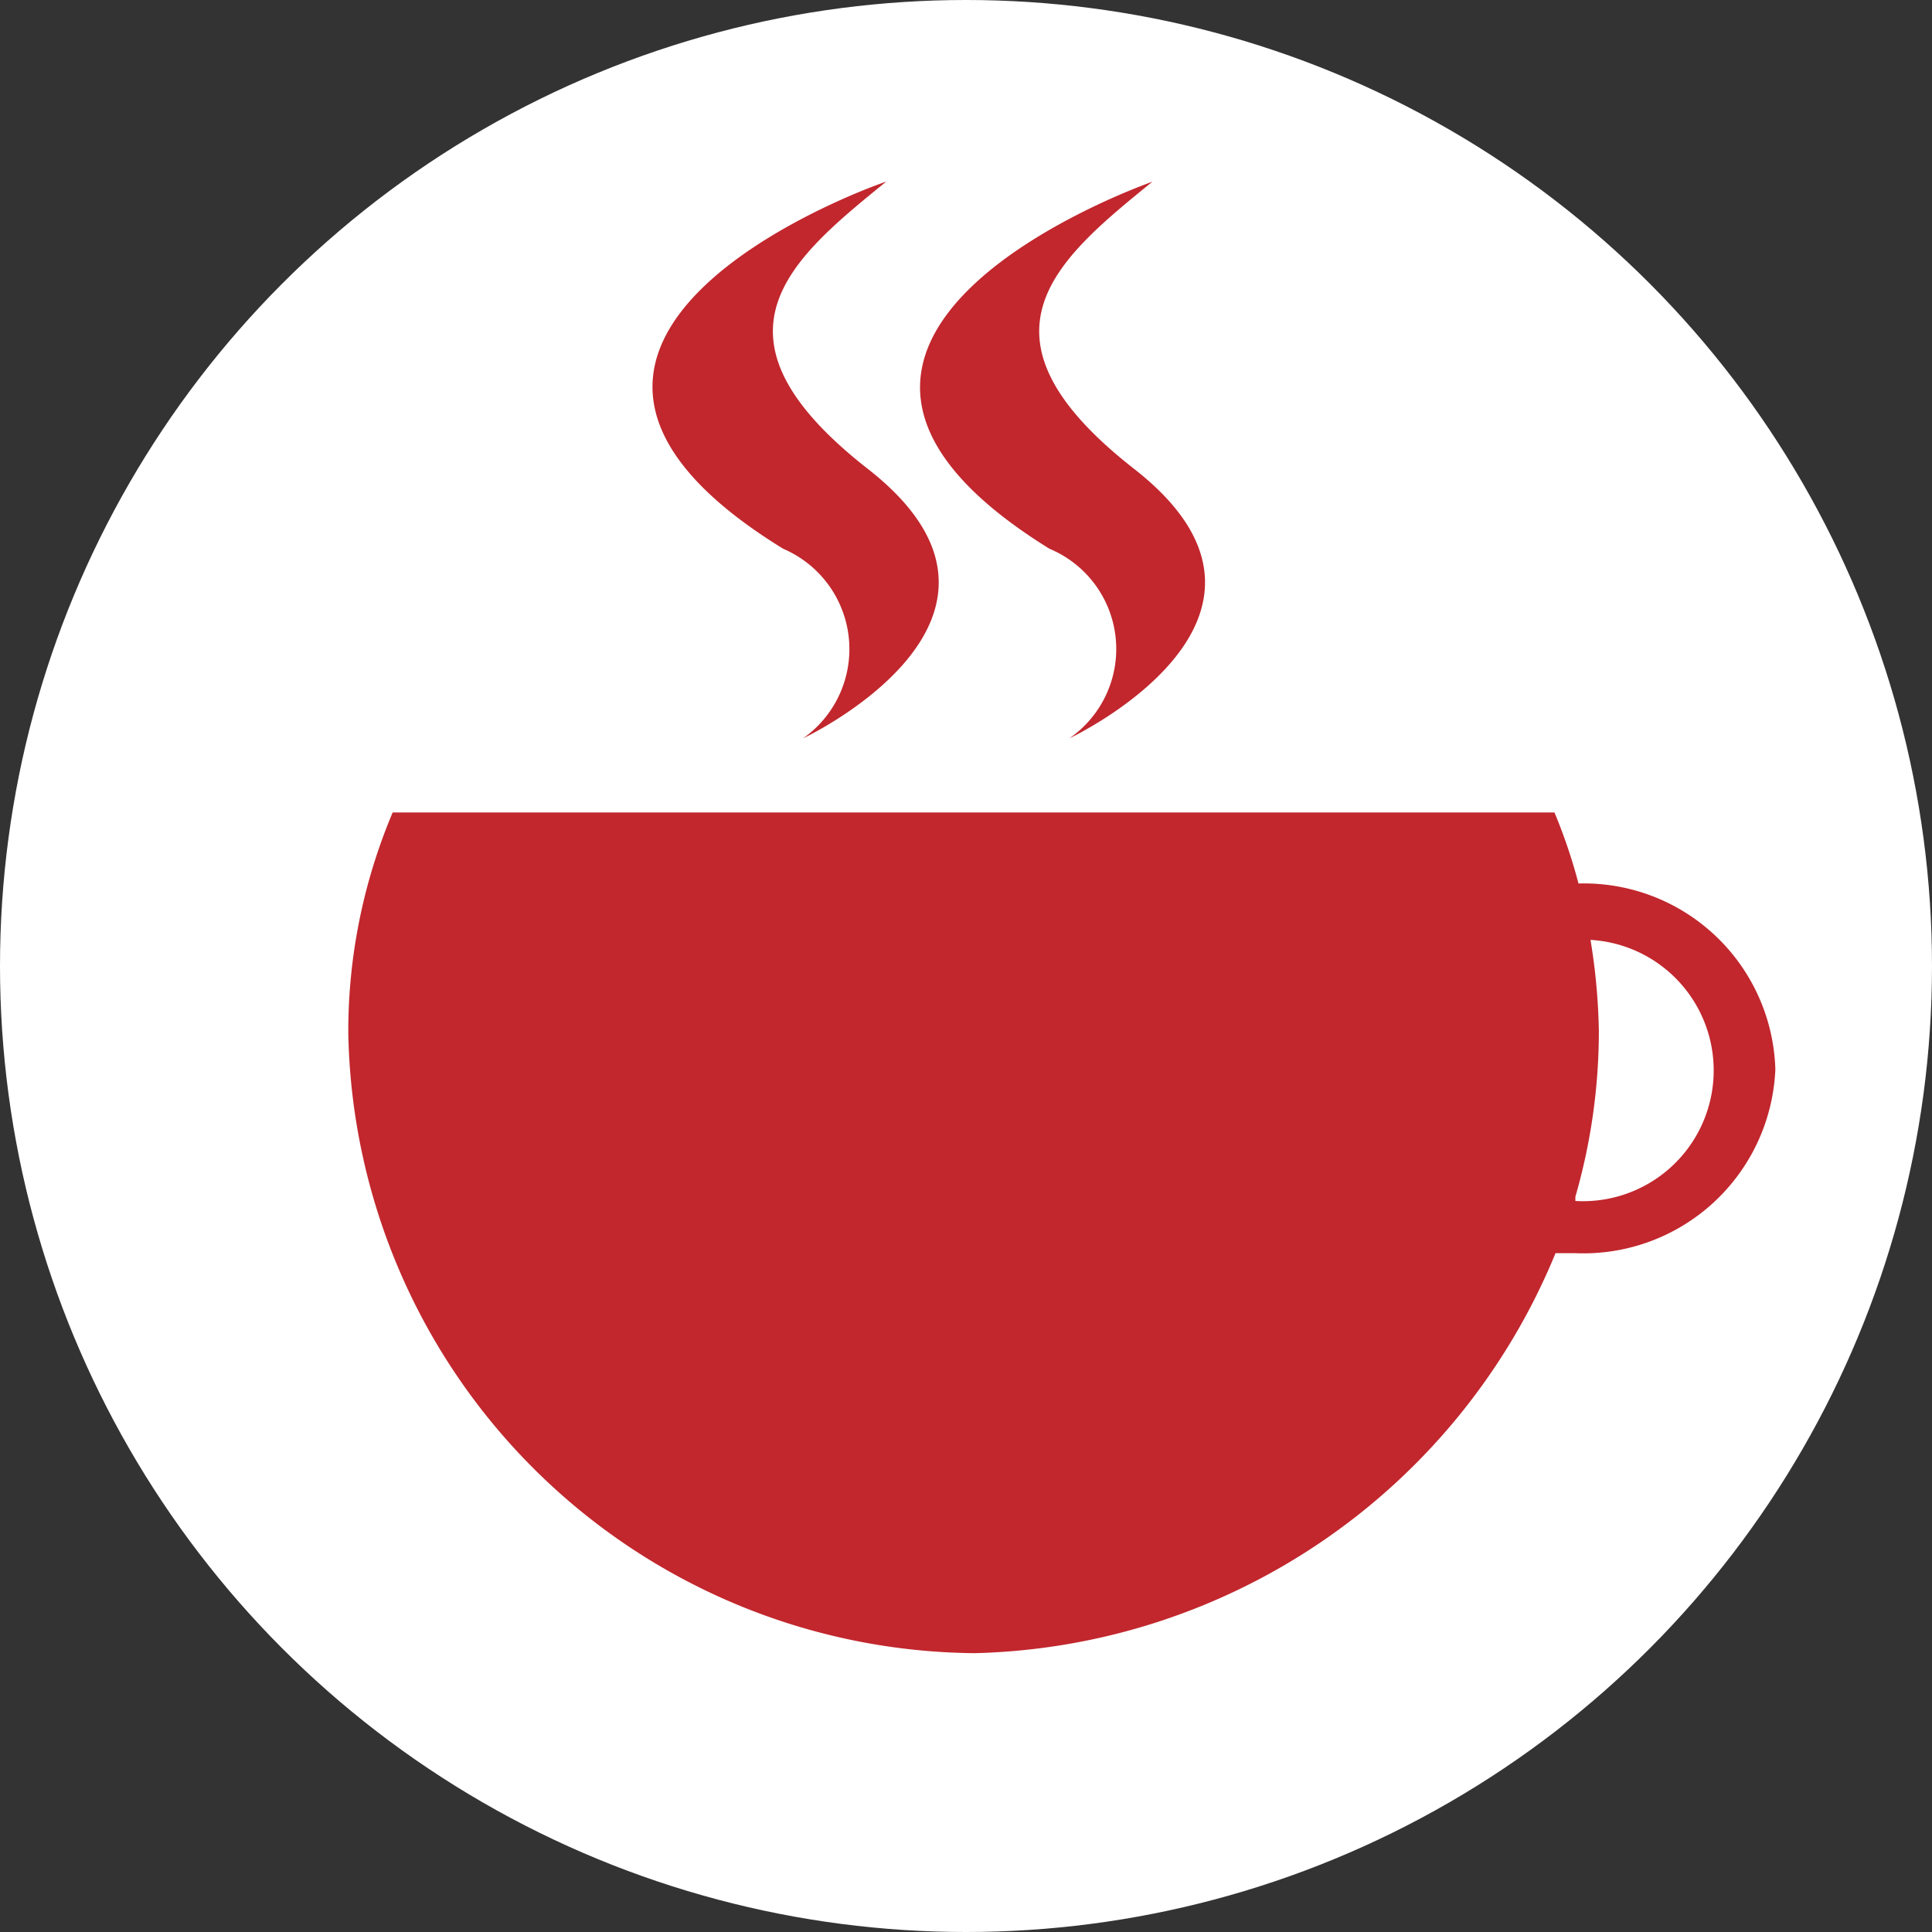 <svg id="Layer_1" data-name="Layer 1" xmlns="http://www.w3.org/2000/svg" viewBox="0 0 37 37"><rect x="0" y="0" width="37" height="37" fill="#333333" stroke="none"/><defs><style>.cls-1{fill:#fff;}.cls-2{fill:#c1272d;}</style></defs><title>Promo</title><circle class="cls-1" cx="18.5" cy="18.5" r="18.5"/><path class="cls-2" d="M15,10.51a2.09,2.09,0,0,1,.38,3.63s4.9-2.3,1.24-5.16c-3.26-2.55-1.5-4,.35-5.5C16.93,3.48,8.4,6.45,15,10.51Z"/><path class="cls-2" d="M20.1,10.51a2.08,2.08,0,0,1,.38,3.63s4.9-2.3,1.24-5.16c-3.26-2.55-1.5-4,.35-5.5C22.07,3.48,13.54,6.45,20.1,10.51Z"/><path class="cls-2" d="M30.23,16.92a10.33,10.33,0,0,0-.46-1.36H7.52a10.77,10.77,0,0,0-.85,4.22,12.1,12.1,0,0,0,12,11.88A12.35,12.35,0,0,0,29.79,24l.38,0A3.68,3.68,0,0,0,34,20.48,3.67,3.67,0,0,0,30.23,16.92Zm-.06,6h0a11.45,11.45,0,0,0,.45-3.17A11.89,11.89,0,0,0,30.46,18a2.48,2.48,0,1,1-.29,5Z"/></svg>
